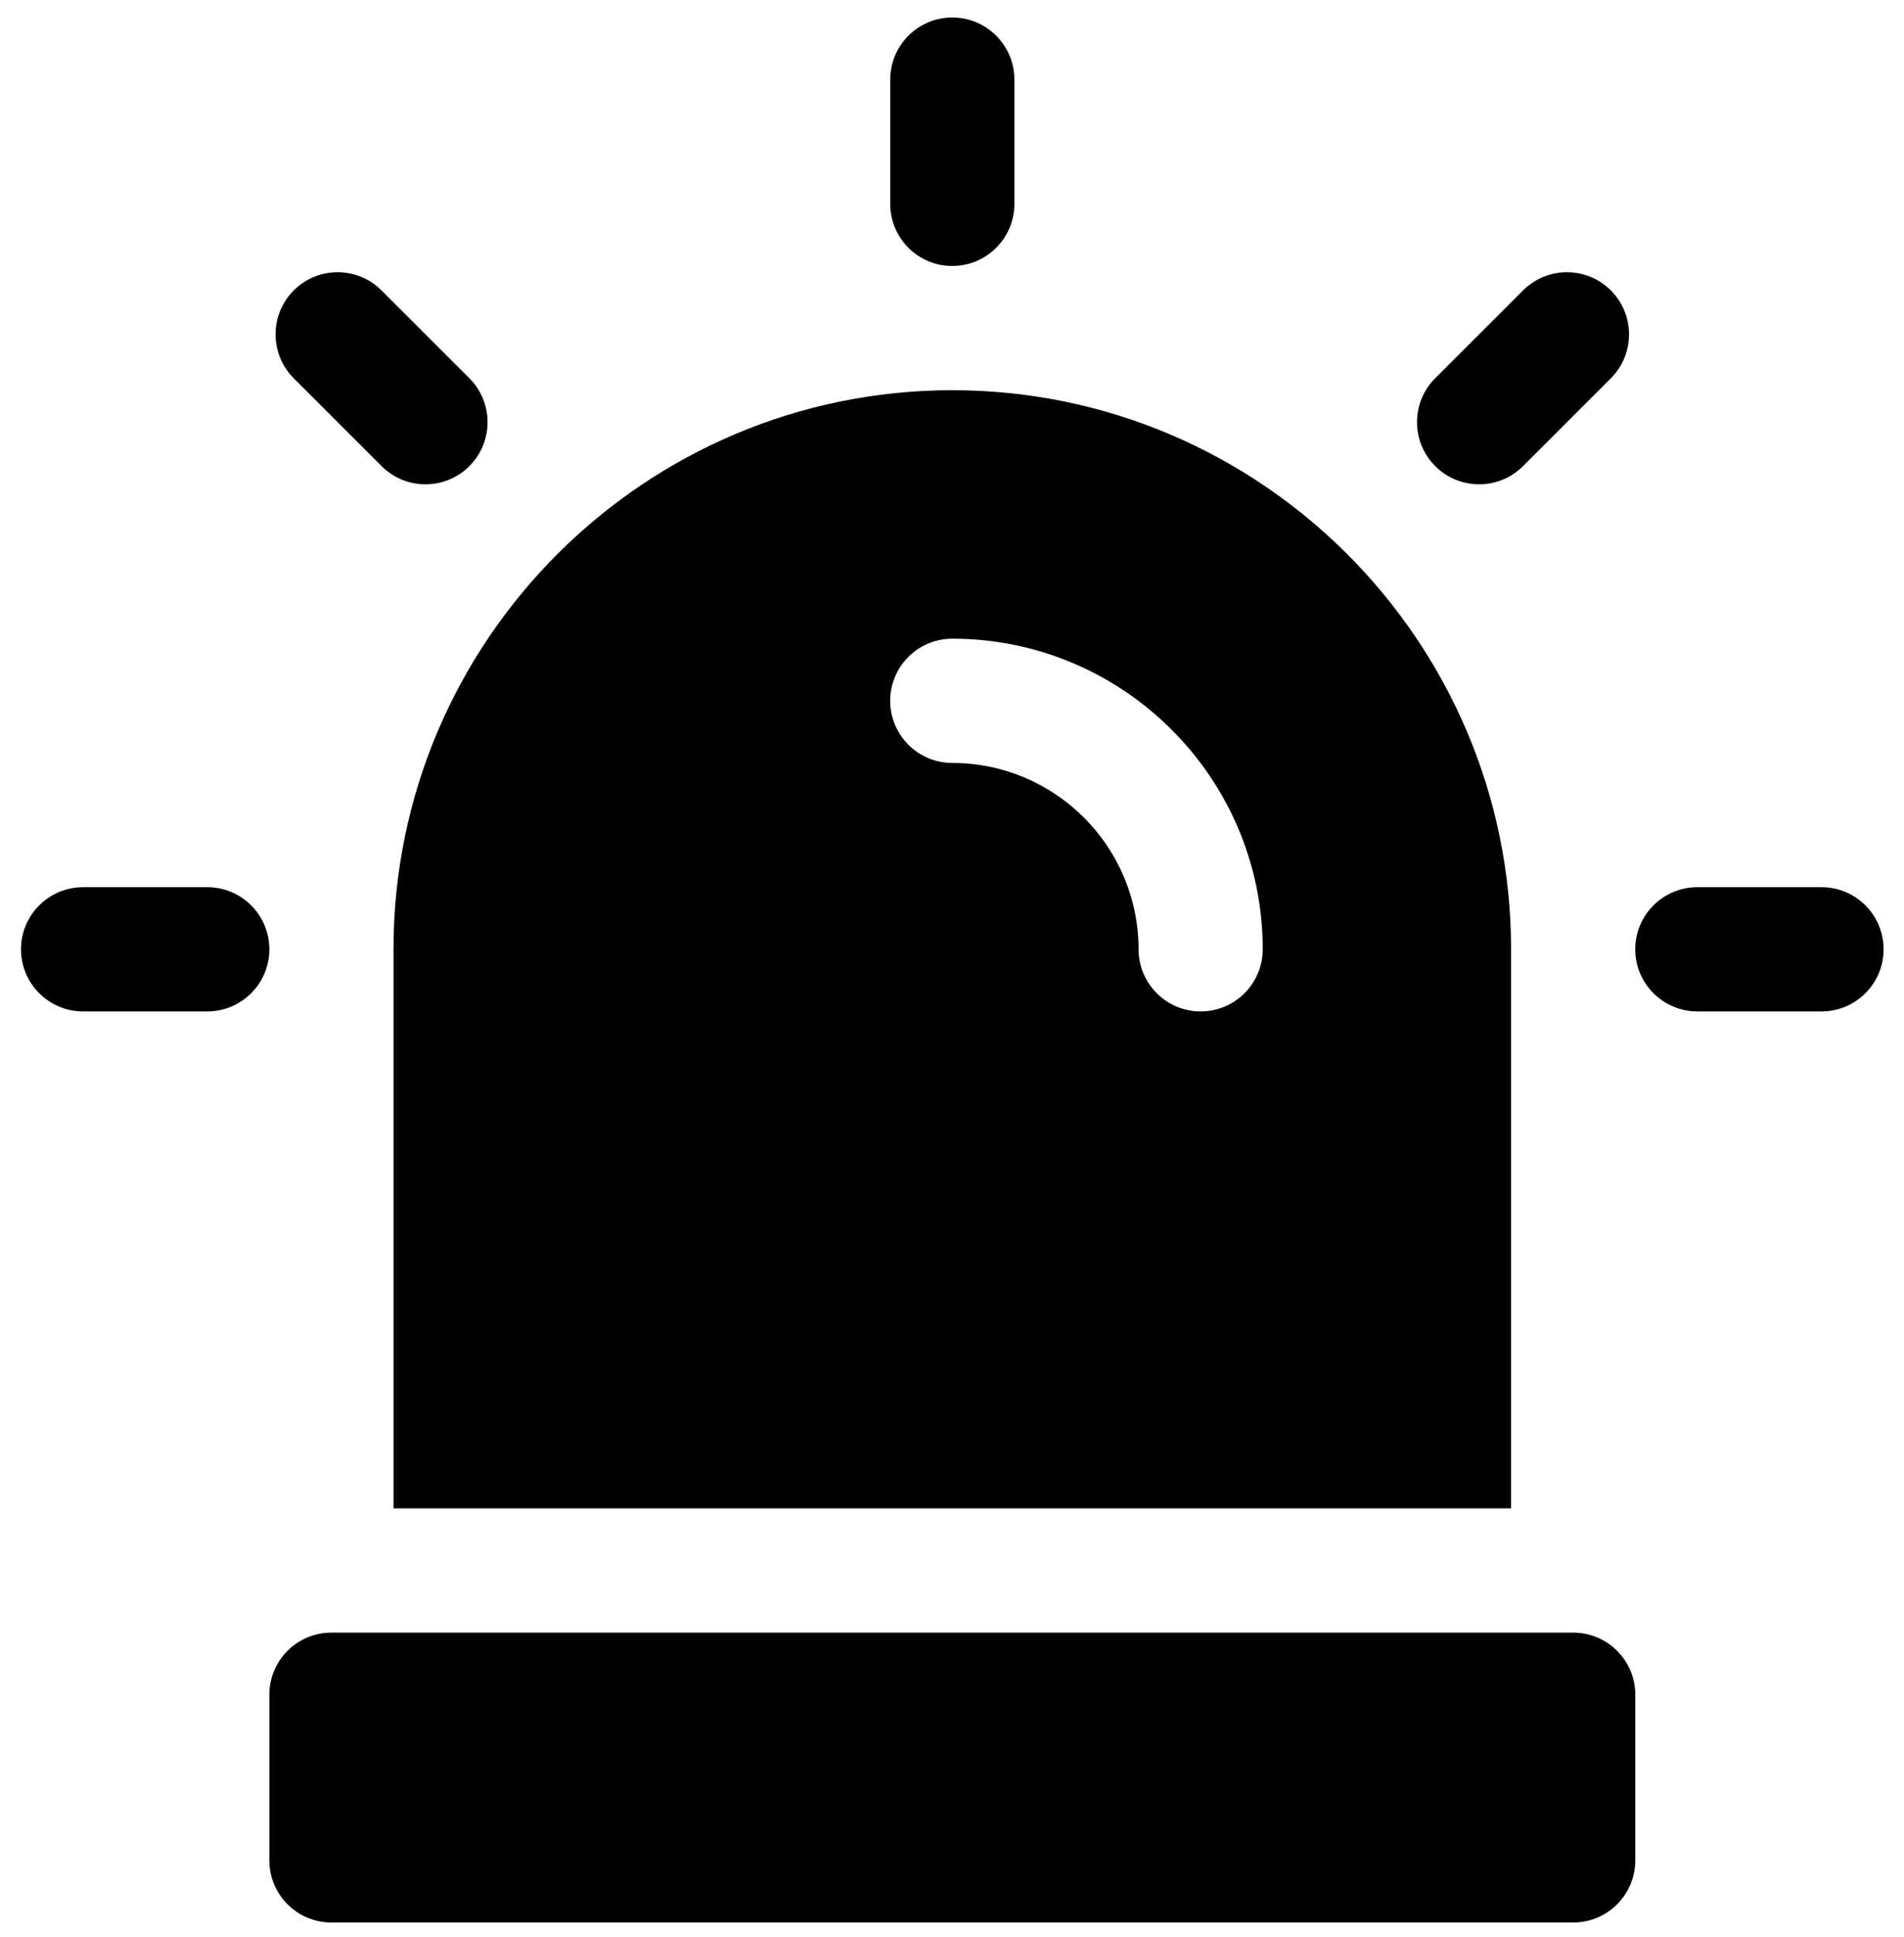 <svg width="60" height="61" viewBox="0 0 60 61" fill="none" xmlns="http://www.w3.org/2000/svg">
<g clip-path="url(#clip0_100_5970)">
<path d="M30.009 0.551C28.929 0.551 28.053 1.427 28.053 2.508V6.421C28.053 7.502 28.929 8.377 30.009 8.377C31.089 8.377 31.966 7.502 31.966 6.421V2.508C31.966 1.427 31.089 0.551 30.009 0.551Z" fill="black"/>
<path d="M6.532 27.943H2.619C1.539 27.943 0.662 28.819 0.662 29.899C0.662 30.979 1.539 31.856 2.619 31.856H6.532C7.612 31.856 8.488 30.979 8.488 29.899C8.488 28.819 7.612 27.943 6.532 27.943Z" fill="black"/>
<path d="M57.401 27.943H53.488C52.408 27.943 51.531 28.819 51.531 29.899C51.531 30.979 52.408 31.856 53.488 31.856H57.401C58.481 31.856 59.357 30.979 59.357 29.899C59.357 28.819 58.481 27.943 57.401 27.943Z" fill="black"/>
<path d="M50.762 9.147C49.998 8.383 48.76 8.384 47.995 9.147L45.227 11.913C44.463 12.677 44.463 13.916 45.227 14.681C45.61 15.063 46.11 15.254 46.611 15.254C47.111 15.254 47.612 15.063 47.994 14.681L50.762 11.915C51.526 11.15 51.526 9.912 50.762 9.147Z" fill="black"/>
<path d="M14.791 11.913L12.023 9.147C11.259 8.384 10.021 8.383 9.257 9.147C8.493 9.911 8.493 11.15 9.257 11.915L12.025 14.681C12.407 15.063 12.908 15.254 13.408 15.254C13.909 15.254 14.409 15.063 14.791 14.681C15.555 13.916 15.555 12.678 14.791 11.913Z" fill="black"/>
<path d="M49.575 51.421H10.445C9.364 51.421 8.488 52.297 8.488 53.377V58.595C8.488 59.675 9.364 60.551 10.445 60.551H49.575C50.656 60.551 51.532 59.675 51.532 58.595V53.377C51.532 52.297 50.656 51.421 49.575 51.421Z" fill="black"/>
<path d="M30.009 12.29C20.299 12.29 12.4 20.189 12.4 29.899V47.508H47.618V29.899C47.618 20.189 39.719 12.29 30.009 12.29ZM37.835 31.856C36.755 31.856 35.879 30.979 35.879 29.899C35.879 26.663 33.246 24.03 30.009 24.03C28.929 24.03 28.052 23.153 28.052 22.073C28.052 20.993 28.929 20.116 30.009 20.116C35.404 20.116 39.792 24.505 39.792 29.899C39.792 30.979 38.915 31.856 37.835 31.856Z" fill="black"/>
</g>
<defs>
<clipPath id="clip0_100_5970">
<rect width="60" height="60" fill="white" transform="translate(0.01 0.551)"/>
</clipPath>
</defs>
</svg>
